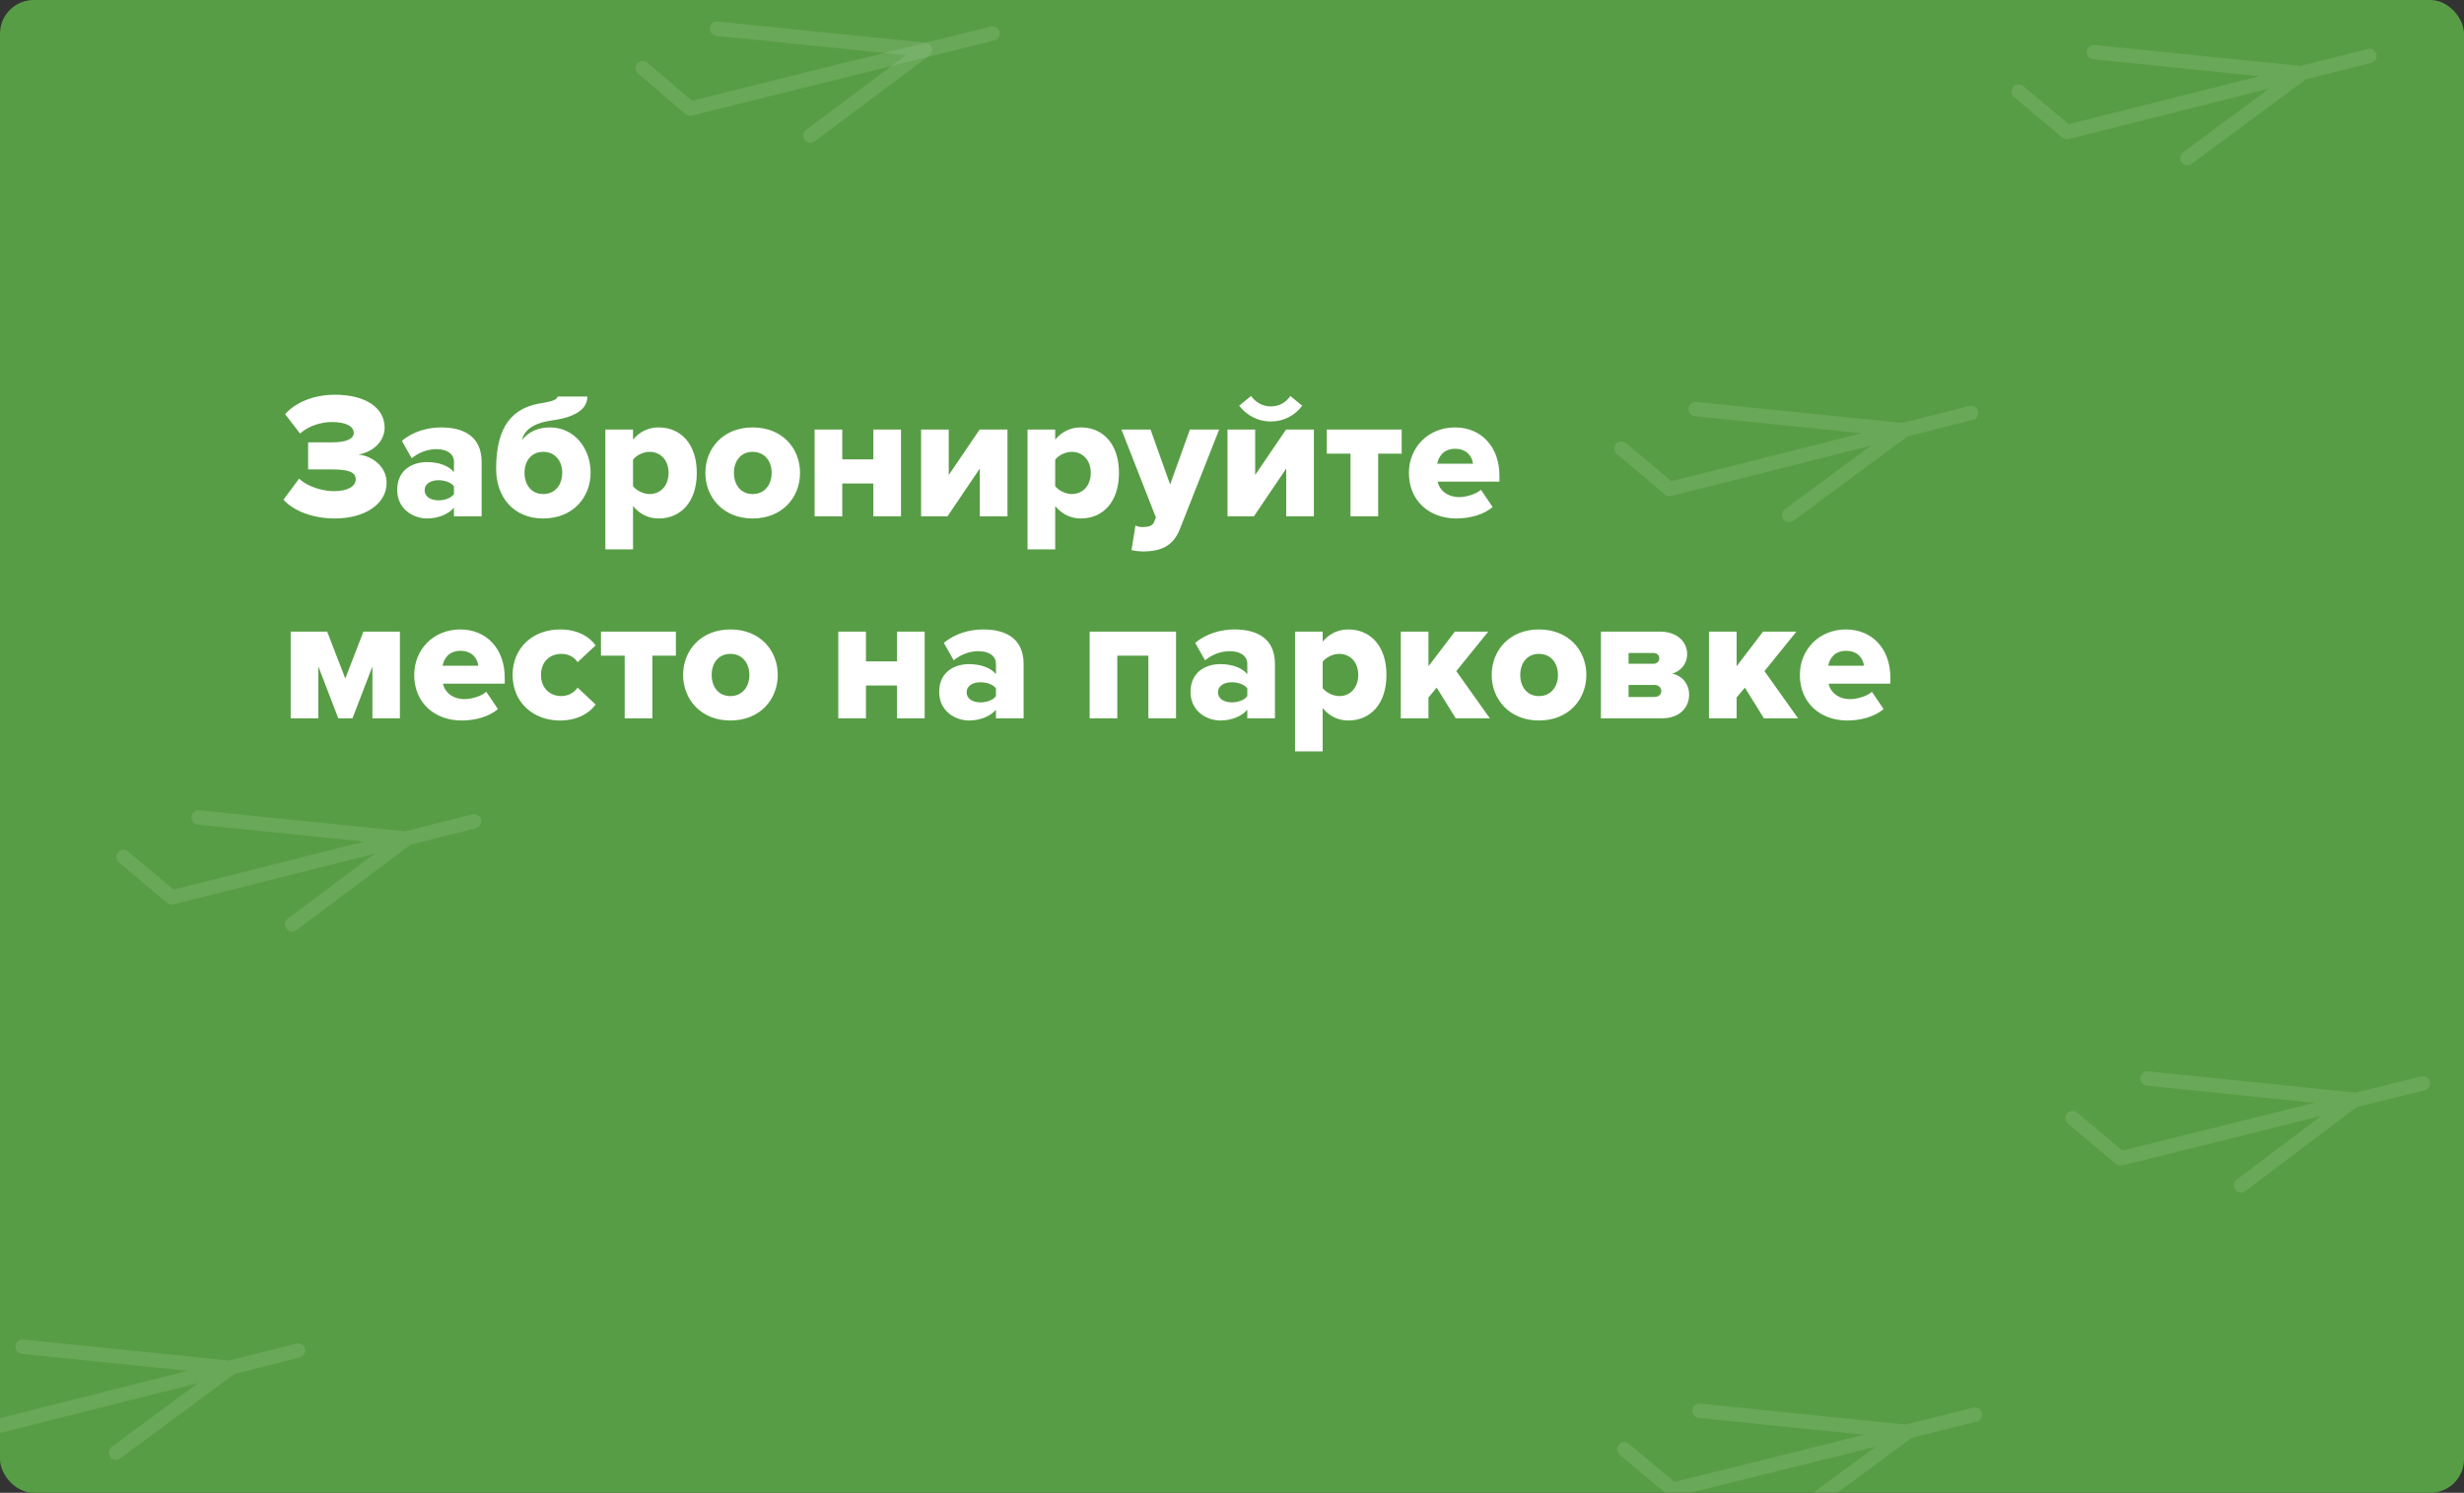 <svg width="439" height="266" viewBox="0 0 439 266" fill="none" xmlns="http://www.w3.org/2000/svg">
<rect x="0" y="0" width="439" height="266" fill="#333333" stroke="none"/>
<g clip-path="url(#clip0_137_509)">
<rect y="0" width="439" height="266" rx="6" fill="#579D45"/>
<g opacity="0.7">
<path opacity="0.15" d="M-9.199 246.999L-0.79 254.207L53.099 240.649M4.016 239.963L41.085 243.738L20.663 258.841" stroke="white" stroke-width="2.566" stroke-miterlimit="10" stroke-linecap="round" stroke-linejoin="round"/>
</g>
<g opacity="0.7">
<path opacity="0.15" d="M114.527 12.144L122.936 19.352L176.825 5.965" stroke="white" stroke-width="2.566" stroke-miterlimit="10" stroke-linecap="round" stroke-linejoin="round"/>
<path opacity="0.15" d="M127.741 5.107L164.811 8.883L144.389 24.157" stroke="white" stroke-width="2.566" stroke-miterlimit="10" stroke-linecap="round" stroke-linejoin="round"/>
</g>
<g opacity="0.7">
<path opacity="0.15" d="M359.675 16.322L368.256 23.53L422.145 9.972M373.062 9.285L410.132 13.061L389.709 28.163" stroke="white" stroke-width="2.566" stroke-miterlimit="10" stroke-linecap="round" stroke-linejoin="round"/>
</g>
<g opacity="0.7">
<path opacity="0.15" d="M22 152.701L30.581 159.909L84.47 146.351M35.386 145.664L72.456 149.44L52.033 164.714" stroke="white" stroke-width="2.566" stroke-miterlimit="10" stroke-linecap="round" stroke-linejoin="round"/>
</g>
<g opacity="0.7">
<path opacity="0.15" d="M288.891 79.934L297.472 87.142L351.189 73.584M302.105 72.897L339.175 76.673L318.752 91.775" stroke="white" stroke-width="2.566" stroke-miterlimit="10" stroke-linecap="round" stroke-linejoin="round"/>
</g>
<g opacity="0.7">
<path opacity="0.15" d="M289.406 258.247L297.987 265.455L351.876 252.068M302.793 251.382L339.863 255.158L319.44 270.26" stroke="white" stroke-width="2.566" stroke-miterlimit="10" stroke-linecap="round" stroke-linejoin="round"/>
</g>
<g opacity="0.7">
<path opacity="0.15" d="M369.23 199.21L377.811 206.418L431.7 193.031M382.617 192.173L419.515 195.949L399.264 211.223" stroke="white" stroke-width="2.566" stroke-miterlimit="10" stroke-linecap="round" stroke-linejoin="round"/>
</g>
<path d="M59.664 92.384C65.008 92.384 68.88 89.792 68.88 86.048C68.88 82.976 66.128 81.216 63.856 80.992C66.384 80.576 68.528 78.688 68.528 76.192C68.528 72.672 65.136 70.336 59.696 70.336C55.76 70.336 52.592 71.776 50.8 73.792L53.456 77.248C54.96 75.904 57.168 75.2 59.12 75.2C61.328 75.2 63.024 75.808 63.024 77.152C63.024 78.272 61.52 78.816 59.248 78.816H54.896V83.648H59.248C62.32 83.648 63.376 84.224 63.376 85.44C63.376 86.624 62 87.52 59.472 87.52C57.616 87.52 54.832 86.784 53.296 85.28L50.512 89.024C52.176 90.944 55.6 92.384 59.664 92.384ZM85.809 92V82.336C85.809 77.536 82.321 76.16 78.609 76.16C76.241 76.16 73.585 76.864 71.601 78.56L73.361 81.664C74.609 80.608 76.209 80.032 77.745 80.032C79.729 80.032 80.881 80.928 80.881 82.272V84.128C79.953 82.976 78.129 82.336 76.081 82.336C73.713 82.336 70.769 83.552 70.769 87.296C70.769 90.784 73.713 92.384 76.081 92.384C78.065 92.384 79.921 91.616 80.881 90.464V92H85.809ZM78.129 89.152C76.817 89.152 75.665 88.576 75.665 87.36C75.665 86.144 76.817 85.568 78.129 85.568C79.217 85.568 80.369 85.952 80.881 86.656V88.032C80.369 88.768 79.217 89.152 78.129 89.152ZM96.778 88.032C94.634 88.032 93.45 86.336 93.45 84.224C93.45 82.208 94.634 80.512 96.778 80.512C98.954 80.512 100.17 82.208 100.17 84.224C100.17 86.336 98.954 88.032 96.778 88.032ZM96.778 92.384C102.122 92.384 105.226 88.576 105.226 84.224C105.226 79.936 102.378 76.16 97.962 76.16C95.882 76.16 94.218 76.896 92.97 78.432C93.418 76.768 94.762 75.424 98.346 74.912C100.842 74.56 104.65 73.664 104.65 70.656H99.338C99.338 71.136 98.474 71.52 96.65 71.808C91.21 72.576 88.394 76.032 88.394 83.552C88.394 88.576 91.498 92.384 96.778 92.384ZM117.359 92.384C121.231 92.384 124.142 89.504 124.142 84.256C124.142 79.04 121.231 76.16 117.359 76.16C115.599 76.16 113.999 76.864 112.783 78.336V76.544H107.855V97.888H112.783V90.176C114.062 91.712 115.631 92.384 117.359 92.384ZM115.727 88.032C114.671 88.032 113.391 87.424 112.783 86.624V81.92C113.391 81.088 114.671 80.512 115.727 80.512C117.647 80.512 119.119 81.952 119.119 84.256C119.119 86.592 117.647 88.032 115.727 88.032ZM134.09 92.384C139.402 92.384 142.538 88.608 142.538 84.256C142.538 79.904 139.402 76.16 134.09 76.16C128.842 76.16 125.674 79.904 125.674 84.256C125.674 88.608 128.842 92.384 134.09 92.384ZM134.09 88.032C131.946 88.032 130.762 86.336 130.762 84.256C130.762 82.208 131.946 80.512 134.09 80.512C136.266 80.512 137.482 82.208 137.482 84.256C137.482 86.336 136.266 88.032 134.09 88.032ZM150.064 92V86.144H155.6V92H160.528V76.544H155.6V81.856H150.064V76.544H145.136V92H150.064ZM168.809 92L174.569 83.488V92H179.497V76.544H174.537L169.033 84.64V76.544H164.105V92H168.809ZM192.577 92.384C196.449 92.384 199.361 89.504 199.361 84.256C199.361 79.04 196.449 76.16 192.577 76.16C190.817 76.16 189.217 76.864 188.001 78.336V76.544H183.073V97.888H188.001V90.176C189.281 91.712 190.849 92.384 192.577 92.384ZM190.945 88.032C189.889 88.032 188.609 87.424 188.001 86.624V81.92C188.609 81.088 189.889 80.512 190.945 80.512C192.865 80.512 194.337 81.952 194.337 84.256C194.337 86.592 192.865 88.032 190.945 88.032ZM201.597 98.016C202.109 98.176 203.261 98.272 203.709 98.272C206.653 98.208 208.989 97.472 210.237 94.208L217.213 76.544H211.997L208.477 86.336L204.989 76.544H199.805L205.949 92.224L205.597 93.056C205.341 93.696 204.637 93.92 203.517 93.92C203.133 93.92 202.653 93.824 202.301 93.632L201.597 98.016ZM223.402 92L229.162 83.488V92H234.09V76.544H229.13L223.626 84.64V76.544H218.698V92H223.402ZM232.01 72.288L229.898 70.56C229.098 71.744 227.882 72.416 226.41 72.416C224.874 72.416 223.69 71.648 222.89 70.56L220.778 72.288C222.09 74.016 224.138 75.104 226.41 75.104C228.714 75.104 230.73 74.016 232.01 72.288ZM245.539 92V80.832H249.731V76.544H236.387V80.832H240.611V92H245.539ZM259.466 92.384C261.834 92.384 264.394 91.712 265.93 90.336L263.85 87.264C262.986 88.096 261.098 88.576 260.01 88.576C257.77 88.576 256.426 87.264 256.138 85.824H267.146V84.768C267.146 79.52 263.818 76.16 259.242 76.16C254.41 76.16 251.018 79.776 251.018 84.256C251.018 89.28 254.698 92.384 259.466 92.384ZM262.442 82.624H256.074C256.266 81.504 257.098 79.968 259.242 79.968C261.514 79.968 262.314 81.536 262.442 82.624ZM71.248 128V112.544H64.752L61.52 120.896L58.288 112.544H51.792V128H56.72V118.752L60.272 128H62.8L66.352 118.752V128H71.248ZM82.247 128.384C84.615 128.384 87.175 127.712 88.711 126.336L86.631 123.264C85.767 124.096 83.879 124.576 82.791 124.576C80.551 124.576 79.207 123.264 78.919 121.824H89.927V120.768C89.927 115.52 86.599 112.16 82.023 112.16C77.191 112.16 73.799 115.776 73.799 120.256C73.799 125.28 77.479 128.384 82.247 128.384ZM85.223 118.624H78.855C79.047 117.504 79.879 115.968 82.023 115.968C84.295 115.968 85.095 117.536 85.223 118.624ZM99.778 128.384C103.107 128.384 105.187 126.88 106.115 125.536L102.915 122.528C102.307 123.392 101.315 124.032 100.003 124.032C97.954 124.032 96.386 122.592 96.386 120.256C96.386 117.92 97.954 116.512 100.003 116.512C101.315 116.512 102.307 117.088 102.915 117.984L106.115 115.008C105.187 113.632 103.107 112.16 99.778 112.16C94.947 112.16 91.331 115.424 91.331 120.256C91.331 125.12 94.947 128.384 99.778 128.384ZM116.227 128V116.832H120.419V112.544H107.075V116.832H111.299V128H116.227ZM130.122 128.384C135.434 128.384 138.569 124.608 138.569 120.256C138.569 115.904 135.434 112.16 130.122 112.16C124.874 112.16 121.706 115.904 121.706 120.256C121.706 124.608 124.874 128.384 130.122 128.384ZM130.122 124.032C127.978 124.032 126.794 122.336 126.794 120.256C126.794 118.208 127.978 116.512 130.122 116.512C132.298 116.512 133.514 118.208 133.514 120.256C133.514 122.336 132.298 124.032 130.122 124.032ZM154.283 128V122.144H159.819V128H164.747V112.544H159.819V117.856H154.283V112.544H149.355V128H154.283ZM182.371 128V118.336C182.371 113.536 178.883 112.16 175.171 112.16C172.803 112.16 170.147 112.864 168.163 114.56L169.923 117.664C171.171 116.608 172.771 116.032 174.307 116.032C176.291 116.032 177.443 116.928 177.443 118.272V120.128C176.515 118.976 174.691 118.336 172.643 118.336C170.275 118.336 167.331 119.552 167.331 123.296C167.331 126.784 170.275 128.384 172.643 128.384C174.627 128.384 176.483 127.616 177.443 126.464V128H182.371ZM174.691 125.152C173.379 125.152 172.227 124.576 172.227 123.36C172.227 122.144 173.379 121.568 174.691 121.568C175.779 121.568 176.931 121.952 177.443 122.656V124.032C176.931 124.768 175.779 125.152 174.691 125.152ZM209.528 128V112.544H194.136V128H199.064V116.832H204.6V128H209.528ZM227.153 128V118.336C227.153 113.536 223.665 112.16 219.953 112.16C217.585 112.16 214.929 112.864 212.945 114.56L214.705 117.664C215.953 116.608 217.553 116.032 219.089 116.032C221.073 116.032 222.225 116.928 222.225 118.272V120.128C221.297 118.976 219.473 118.336 217.425 118.336C215.057 118.336 212.113 119.552 212.113 123.296C212.113 126.784 215.057 128.384 217.425 128.384C219.409 128.384 221.265 127.616 222.225 126.464V128H227.153ZM219.473 125.152C218.161 125.152 217.009 124.576 217.009 123.36C217.009 122.144 218.161 121.568 219.473 121.568C220.561 121.568 221.713 121.952 222.225 122.656V124.032C221.713 124.768 220.561 125.152 219.473 125.152ZM240.234 128.384C244.106 128.384 247.017 125.504 247.017 120.256C247.017 115.04 244.106 112.16 240.234 112.16C238.474 112.16 236.874 112.864 235.658 114.336V112.544H230.73V133.888H235.658V126.176C236.938 127.712 238.506 128.384 240.234 128.384ZM238.602 124.032C237.546 124.032 236.266 123.424 235.658 122.624V117.92C236.266 117.088 237.546 116.512 238.602 116.512C240.522 116.512 241.994 117.952 241.994 120.256C241.994 122.592 240.522 124.032 238.602 124.032ZM265.445 128L259.461 119.584L265.157 112.544H259.205L254.501 118.72V112.544H249.573V128H254.501V124.288L255.973 122.528L259.365 128H265.445ZM274.184 128.384C279.496 128.384 282.632 124.608 282.632 120.256C282.632 115.904 279.496 112.16 274.184 112.16C268.936 112.16 265.768 115.904 265.768 120.256C265.768 124.608 268.936 128.384 274.184 128.384ZM274.184 124.032C272.04 124.032 270.856 122.336 270.856 120.256C270.856 118.208 272.04 116.512 274.184 116.512C276.36 116.512 277.576 118.208 277.576 120.256C277.576 122.336 276.36 124.032 274.184 124.032ZM296.014 128C299.31 128 300.942 126.048 300.942 123.776C300.942 121.888 299.694 120.384 297.934 120.032C299.438 119.584 300.59 118.336 300.59 116.512C300.59 114.56 299.022 112.544 295.726 112.544H285.23V128H296.014ZM294.766 124.192H290.158V122.048H294.766C295.502 122.048 295.982 122.528 295.982 123.136C295.982 123.776 295.47 124.192 294.766 124.192ZM294.574 118.272H290.158V116.352H294.574C295.214 116.352 295.63 116.736 295.63 117.312C295.63 117.856 295.214 118.272 294.574 118.272ZM320.352 128L314.368 119.584L320.064 112.544H314.112L309.408 118.72V112.544H304.48V128H309.408V124.288L310.88 122.528L314.272 128H320.352ZM329.122 128.384C331.49 128.384 334.05 127.712 335.586 126.336L333.506 123.264C332.642 124.096 330.754 124.576 329.666 124.576C327.426 124.576 326.082 123.264 325.794 121.824H336.802V120.768C336.802 115.52 333.474 112.16 328.898 112.16C324.066 112.16 320.674 115.776 320.674 120.256C320.674 125.28 324.354 128.384 329.122 128.384ZM332.098 118.624H325.73C325.922 117.504 326.754 115.968 328.898 115.968C331.17 115.968 331.97 117.536 332.098 118.624Z" fill="white"/>
</g>
<defs>
<clipPath id="clip0_137_509">
<rect width="439" height="266" fill="white"/>
</clipPath>
</defs>
</svg>
